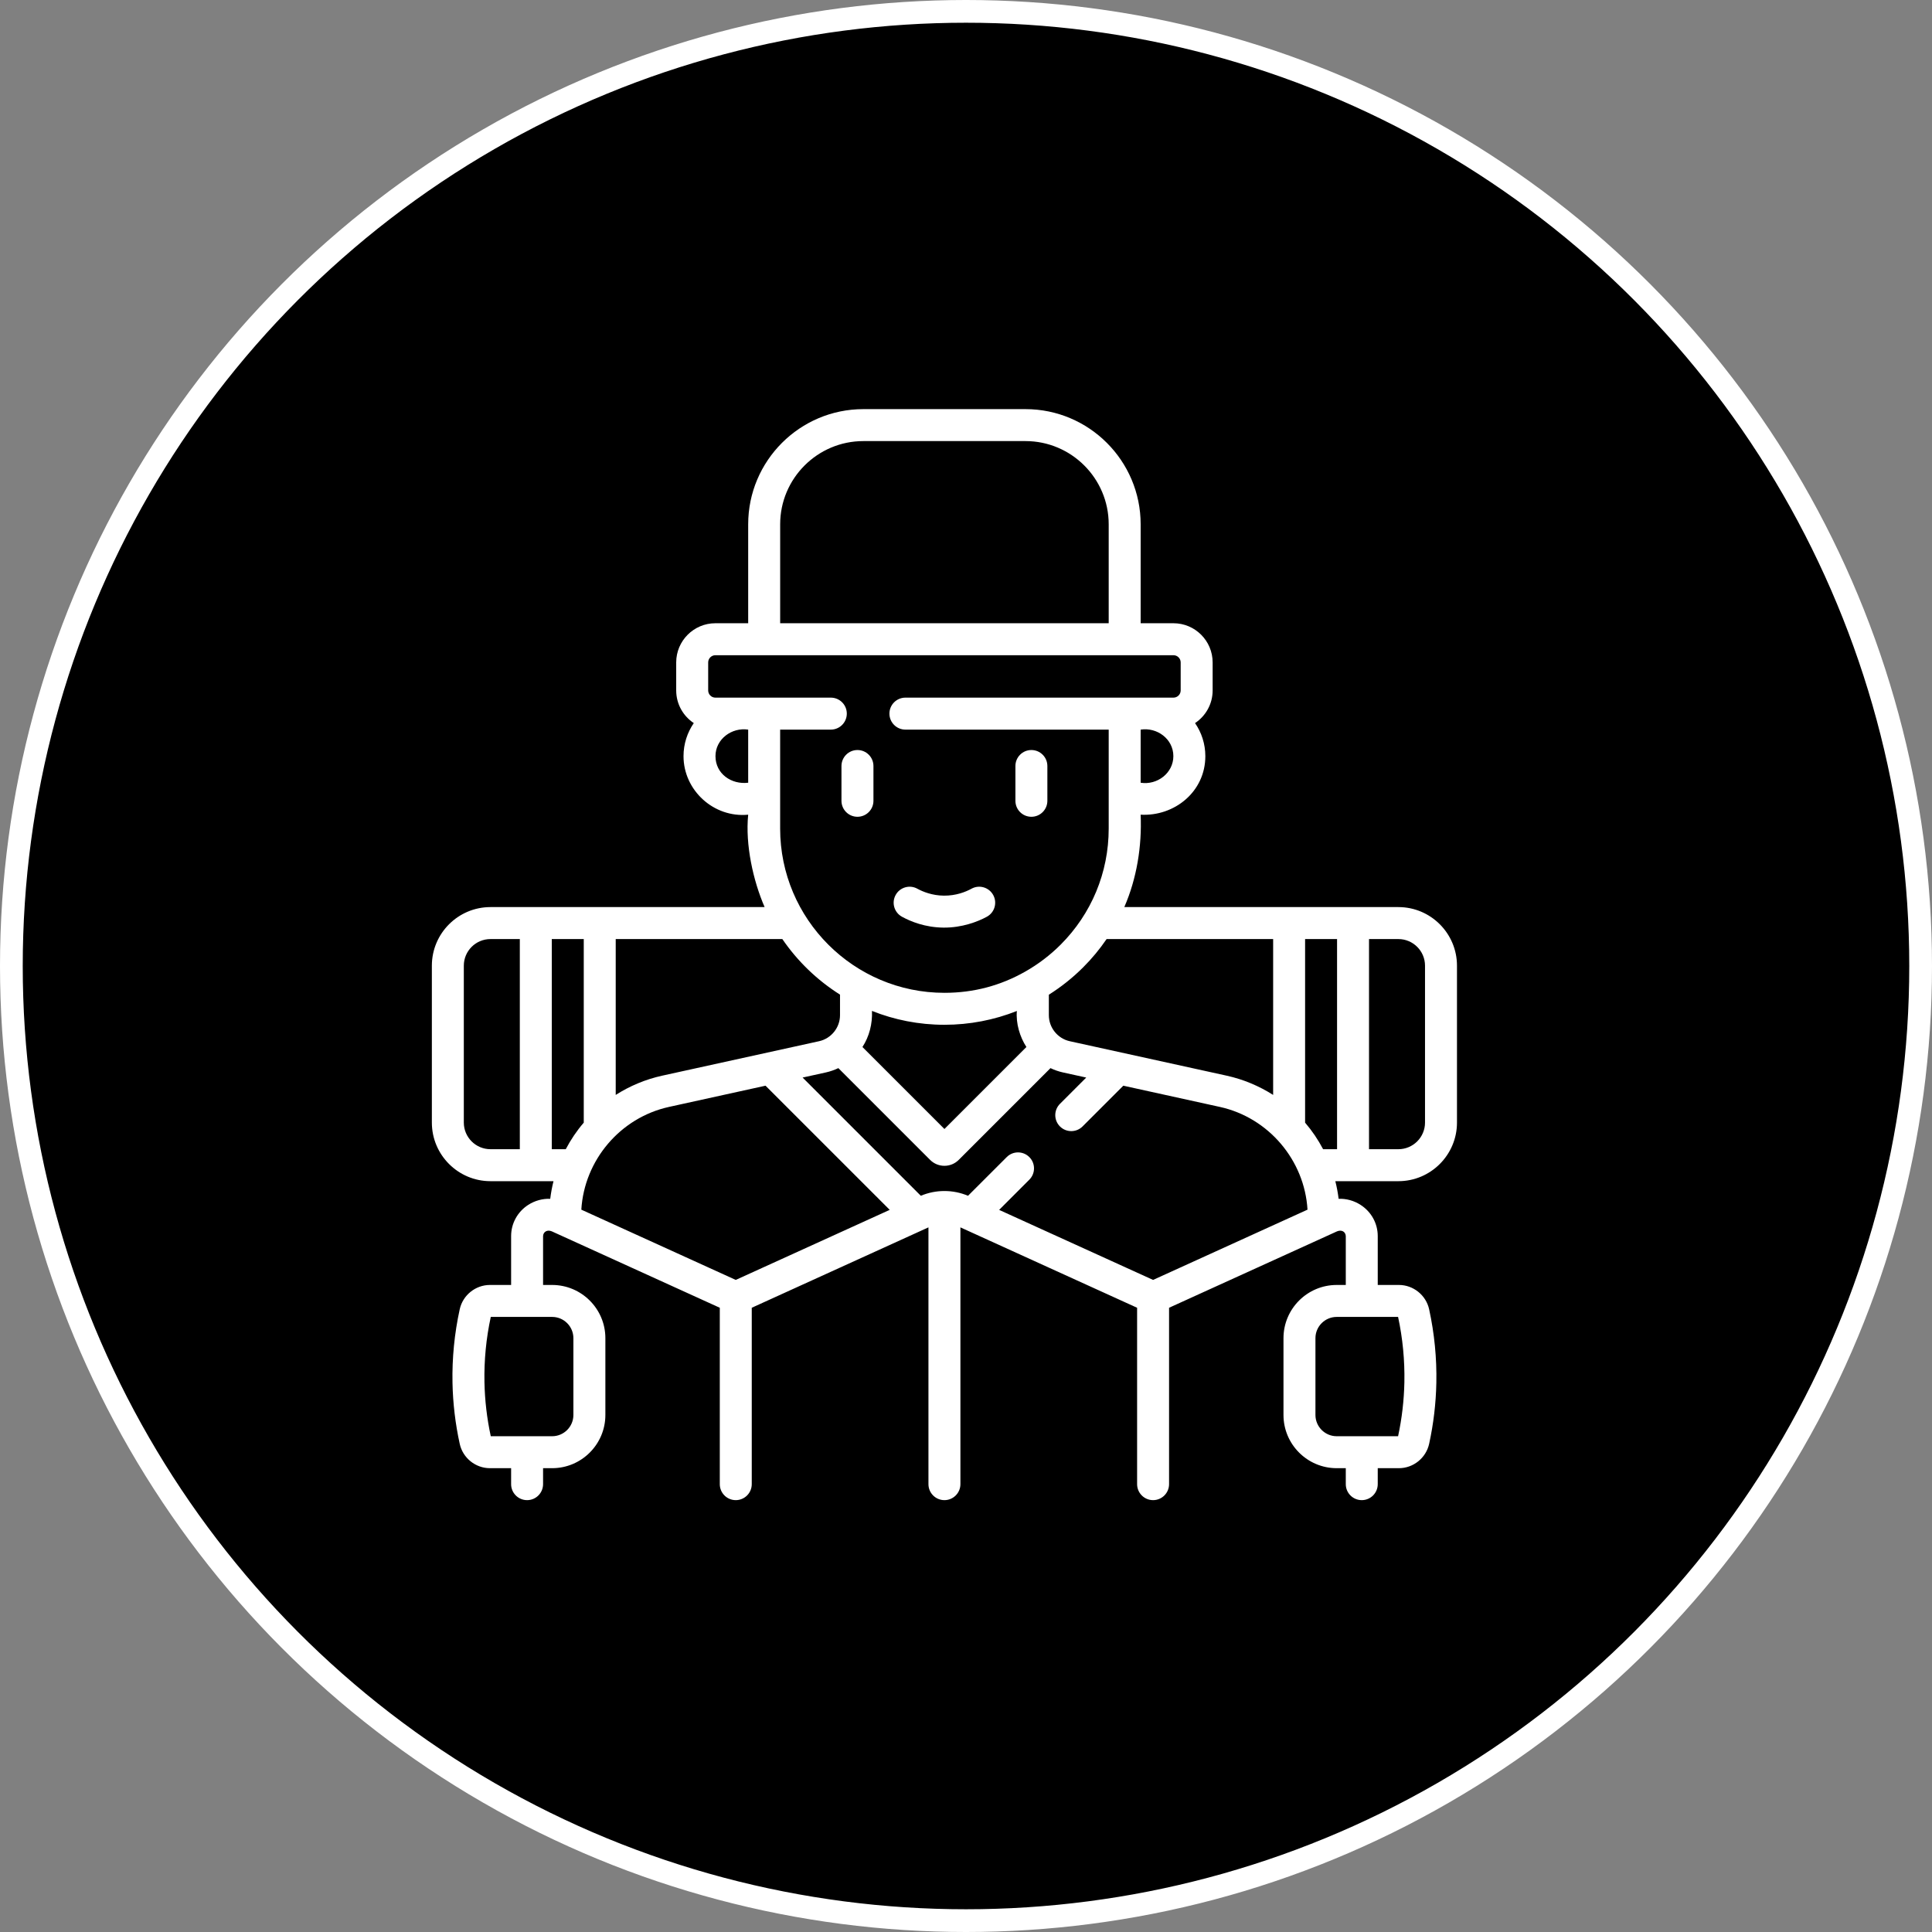 <svg viewBox="0 0 85 85" xmlns="http://www.w3.org/2000/svg">
<rect x="0" y="0" width="85" height="85" fill="#808080" stroke="none"/>
<circle cx="42.5" cy="42.5" r="42" stroke="white"/>
<path d="M61.523 39.908H49.465C50.011 38.654 50.243 37.239 50.184 35.843C51.669 35.925 53.03 34.832 53.03 33.268C53.03 32.728 52.862 32.227 52.577 31.813C53.043 31.504 53.351 30.976 53.351 30.376V29.144C53.351 28.193 52.578 27.42 51.627 27.42H50.184V23.067C50.184 20.273 47.911 18 45.117 18H37.985C35.19 18 32.917 20.273 32.917 23.067V27.42H31.474C30.523 27.42 29.75 28.193 29.75 29.144V30.376C29.75 30.976 30.058 31.504 30.524 31.813C30.239 32.227 30.072 32.728 30.072 33.268C30.072 34.769 31.401 35.991 32.917 35.843C32.785 37.163 33.135 38.746 33.64 39.908H21.578C20.157 39.908 19 41.065 19 42.486V49.388C19 50.81 20.157 51.967 21.578 51.967H24.352C24.288 52.221 24.24 52.48 24.208 52.742C23.871 52.731 23.534 52.821 23.241 53.009C22.769 53.313 22.487 53.826 22.487 54.382V56.533H21.554C20.92 56.533 20.361 56.983 20.226 57.603C19.993 58.666 19.886 59.756 19.908 60.841C19.926 61.741 20.033 62.643 20.226 63.523C20.361 64.144 20.92 64.594 21.554 64.594H22.487V65.297C22.487 65.685 22.801 66 23.19 66C23.578 66 23.893 65.685 23.893 65.297V64.594H24.292C25.583 64.594 26.634 63.544 26.634 62.252V58.874C26.634 57.583 25.583 56.533 24.292 56.533H23.893V54.382C23.902 54.196 24.072 54.089 24.275 54.173L31.668 57.536V65.297C31.668 65.685 31.982 66 32.371 66C32.759 66 33.074 65.685 33.074 65.297V57.536L40.848 53.999V65.297C40.848 65.685 41.162 66 41.551 66C41.939 66 42.254 65.685 42.254 65.297V53.999C42.427 54.085 49.842 57.446 50.028 57.536V65.297C50.028 65.685 50.343 66 50.731 66C51.119 66 51.434 65.685 51.434 65.297V57.536L58.827 54.173C59.033 54.09 59.199 54.196 59.209 54.382V56.533H58.809C57.518 56.533 56.468 57.583 56.468 58.874V62.253C56.468 63.544 57.518 64.594 58.809 64.594H59.209V65.297C59.209 65.685 59.523 66 59.912 66C60.3 66 60.615 65.685 60.615 65.297V64.594H61.547C62.181 64.594 62.74 64.144 62.876 63.523C63.069 62.643 63.175 61.741 63.193 60.841C63.215 59.756 63.108 58.667 62.876 57.603C62.74 56.983 62.181 56.533 61.547 56.533H60.615V54.382C60.615 53.827 60.333 53.314 59.86 53.01C59.567 52.821 59.23 52.731 58.894 52.742C58.862 52.48 58.813 52.221 58.749 51.967H61.523C62.945 51.967 64.101 50.81 64.101 49.388V42.487C64.101 41.065 62.945 39.908 61.523 39.908ZM22.87 50.56H21.578C20.932 50.56 20.406 50.035 20.406 49.388V42.487C20.406 41.84 20.932 41.315 21.578 41.315H22.87V50.56ZM24.292 57.939C24.808 57.939 25.227 58.359 25.227 58.874V62.253C25.227 62.768 24.808 63.188 24.292 63.188H21.592C21.423 62.408 21.33 61.609 21.314 60.813C21.295 59.85 21.388 58.883 21.592 57.939H24.292V57.939ZM61.51 57.939C61.713 58.883 61.806 59.85 61.787 60.813C61.771 61.609 61.678 62.408 61.51 63.188H58.809C58.294 63.188 57.874 62.768 57.874 62.252V58.874C57.874 58.358 58.294 57.939 58.809 57.939H61.51V57.939ZM56.013 41.315V48.172C55.39 47.776 54.699 47.486 53.972 47.326L47.065 45.809C46.531 45.692 46.145 45.211 46.145 44.664V43.763C46.685 43.422 47.193 43.02 47.656 42.557C48.042 42.172 48.385 41.755 48.686 41.315H56.013V41.315ZM50.184 34.437V32.1C50.906 31.989 51.623 32.511 51.623 33.268C51.623 34.011 50.913 34.552 50.184 34.437ZM34.324 23.067C34.324 21.049 35.966 19.406 37.985 19.406H45.117C47.135 19.406 48.778 21.049 48.778 23.067V27.42H34.324V23.067ZM32.917 34.437C32.178 34.526 31.478 34.044 31.478 33.268C31.478 32.514 32.198 31.992 32.917 32.1V34.437ZM31.474 30.693C31.299 30.693 31.157 30.551 31.157 30.376V29.144C31.157 28.969 31.299 28.827 31.474 28.827H51.627C51.803 28.827 51.945 28.969 51.945 29.144V30.376C51.945 30.551 51.802 30.693 51.627 30.693H39.834C39.446 30.693 39.131 31.008 39.131 31.396C39.131 31.785 39.446 32.1 39.834 32.1H48.778V36.453C48.779 38.391 48.017 40.208 46.662 41.563C46.193 42.031 45.671 42.425 45.11 42.744C44.022 43.362 42.842 43.68 41.551 43.68C37.566 43.68 34.323 40.438 34.323 36.453V32.1H36.553C36.941 32.1 37.256 31.785 37.256 31.396C37.256 31.008 36.941 30.693 36.553 30.693H31.474ZM45.158 46.064L41.551 49.671L37.944 46.064C38.244 45.604 38.388 45.041 38.363 44.476C39.35 44.87 40.425 45.086 41.551 45.086C42.66 45.086 43.737 44.876 44.738 44.479C44.69 45.025 44.87 45.622 45.158 46.064ZM27.089 41.315H34.42C35.089 42.292 35.953 43.126 36.957 43.759V44.664C36.957 45.211 36.57 45.692 36.036 45.809L29.13 47.326C28.402 47.486 27.711 47.776 27.089 48.172V41.315H27.089ZM24.891 50.56H24.276V41.315H25.683V49.392C25.374 49.751 25.11 50.144 24.891 50.56ZM32.37 56.311L25.576 53.22C25.705 51.047 27.286 49.172 29.432 48.7L33.68 47.766L39.144 53.229L32.37 56.311ZM50.731 56.311L43.958 53.23L45.286 51.901C45.561 51.626 45.561 51.181 45.286 50.907C45.011 50.632 44.566 50.632 44.292 50.907L42.589 52.609C41.925 52.33 41.177 52.33 40.512 52.609L35.311 47.408L36.338 47.182C36.529 47.14 36.711 47.075 36.884 46.993L40.921 51.03C41.089 51.198 41.313 51.291 41.55 51.291C41.788 51.291 42.012 51.198 42.18 51.03L46.217 46.993C46.389 47.075 46.571 47.14 46.763 47.182L47.79 47.408L46.634 48.564C46.359 48.839 46.359 49.284 46.634 49.559C46.909 49.833 47.354 49.833 47.628 49.559L49.421 47.766L53.669 48.7C55.815 49.172 57.396 51.047 57.525 53.22L50.731 56.311ZM58.825 50.56H58.211C57.992 50.144 57.727 49.751 57.419 49.392V41.315H58.825V50.56H58.825ZM62.695 49.388C62.695 50.035 62.169 50.56 61.523 50.56H60.231V41.315H61.523C62.169 41.315 62.695 41.84 62.695 42.487V49.388ZM45.377 35.935C45.765 35.935 46.08 35.62 46.08 35.232V33.702C46.08 33.313 45.765 32.998 45.377 32.998C44.988 32.998 44.674 33.313 44.674 33.702V35.232C44.674 35.62 44.988 35.935 45.377 35.935ZM37.021 33.702V35.232C37.021 35.62 37.336 35.935 37.724 35.935C38.113 35.935 38.428 35.62 38.428 35.232V33.702C38.428 33.313 38.113 32.998 37.724 32.998C37.336 32.998 37.021 33.313 37.021 33.702ZM39.682 40.332C40.072 40.546 40.706 40.803 41.51 40.811C42.321 40.819 43.019 40.551 43.419 40.332C43.76 40.145 43.884 39.718 43.697 39.377C43.511 39.037 43.083 38.912 42.743 39.099C42.483 39.241 42.06 39.41 41.525 39.405C41.012 39.399 40.607 39.235 40.358 39.099C40.018 38.912 39.59 39.037 39.404 39.377C39.217 39.718 39.342 40.145 39.682 40.332Z" fill="white"/>
</svg>

